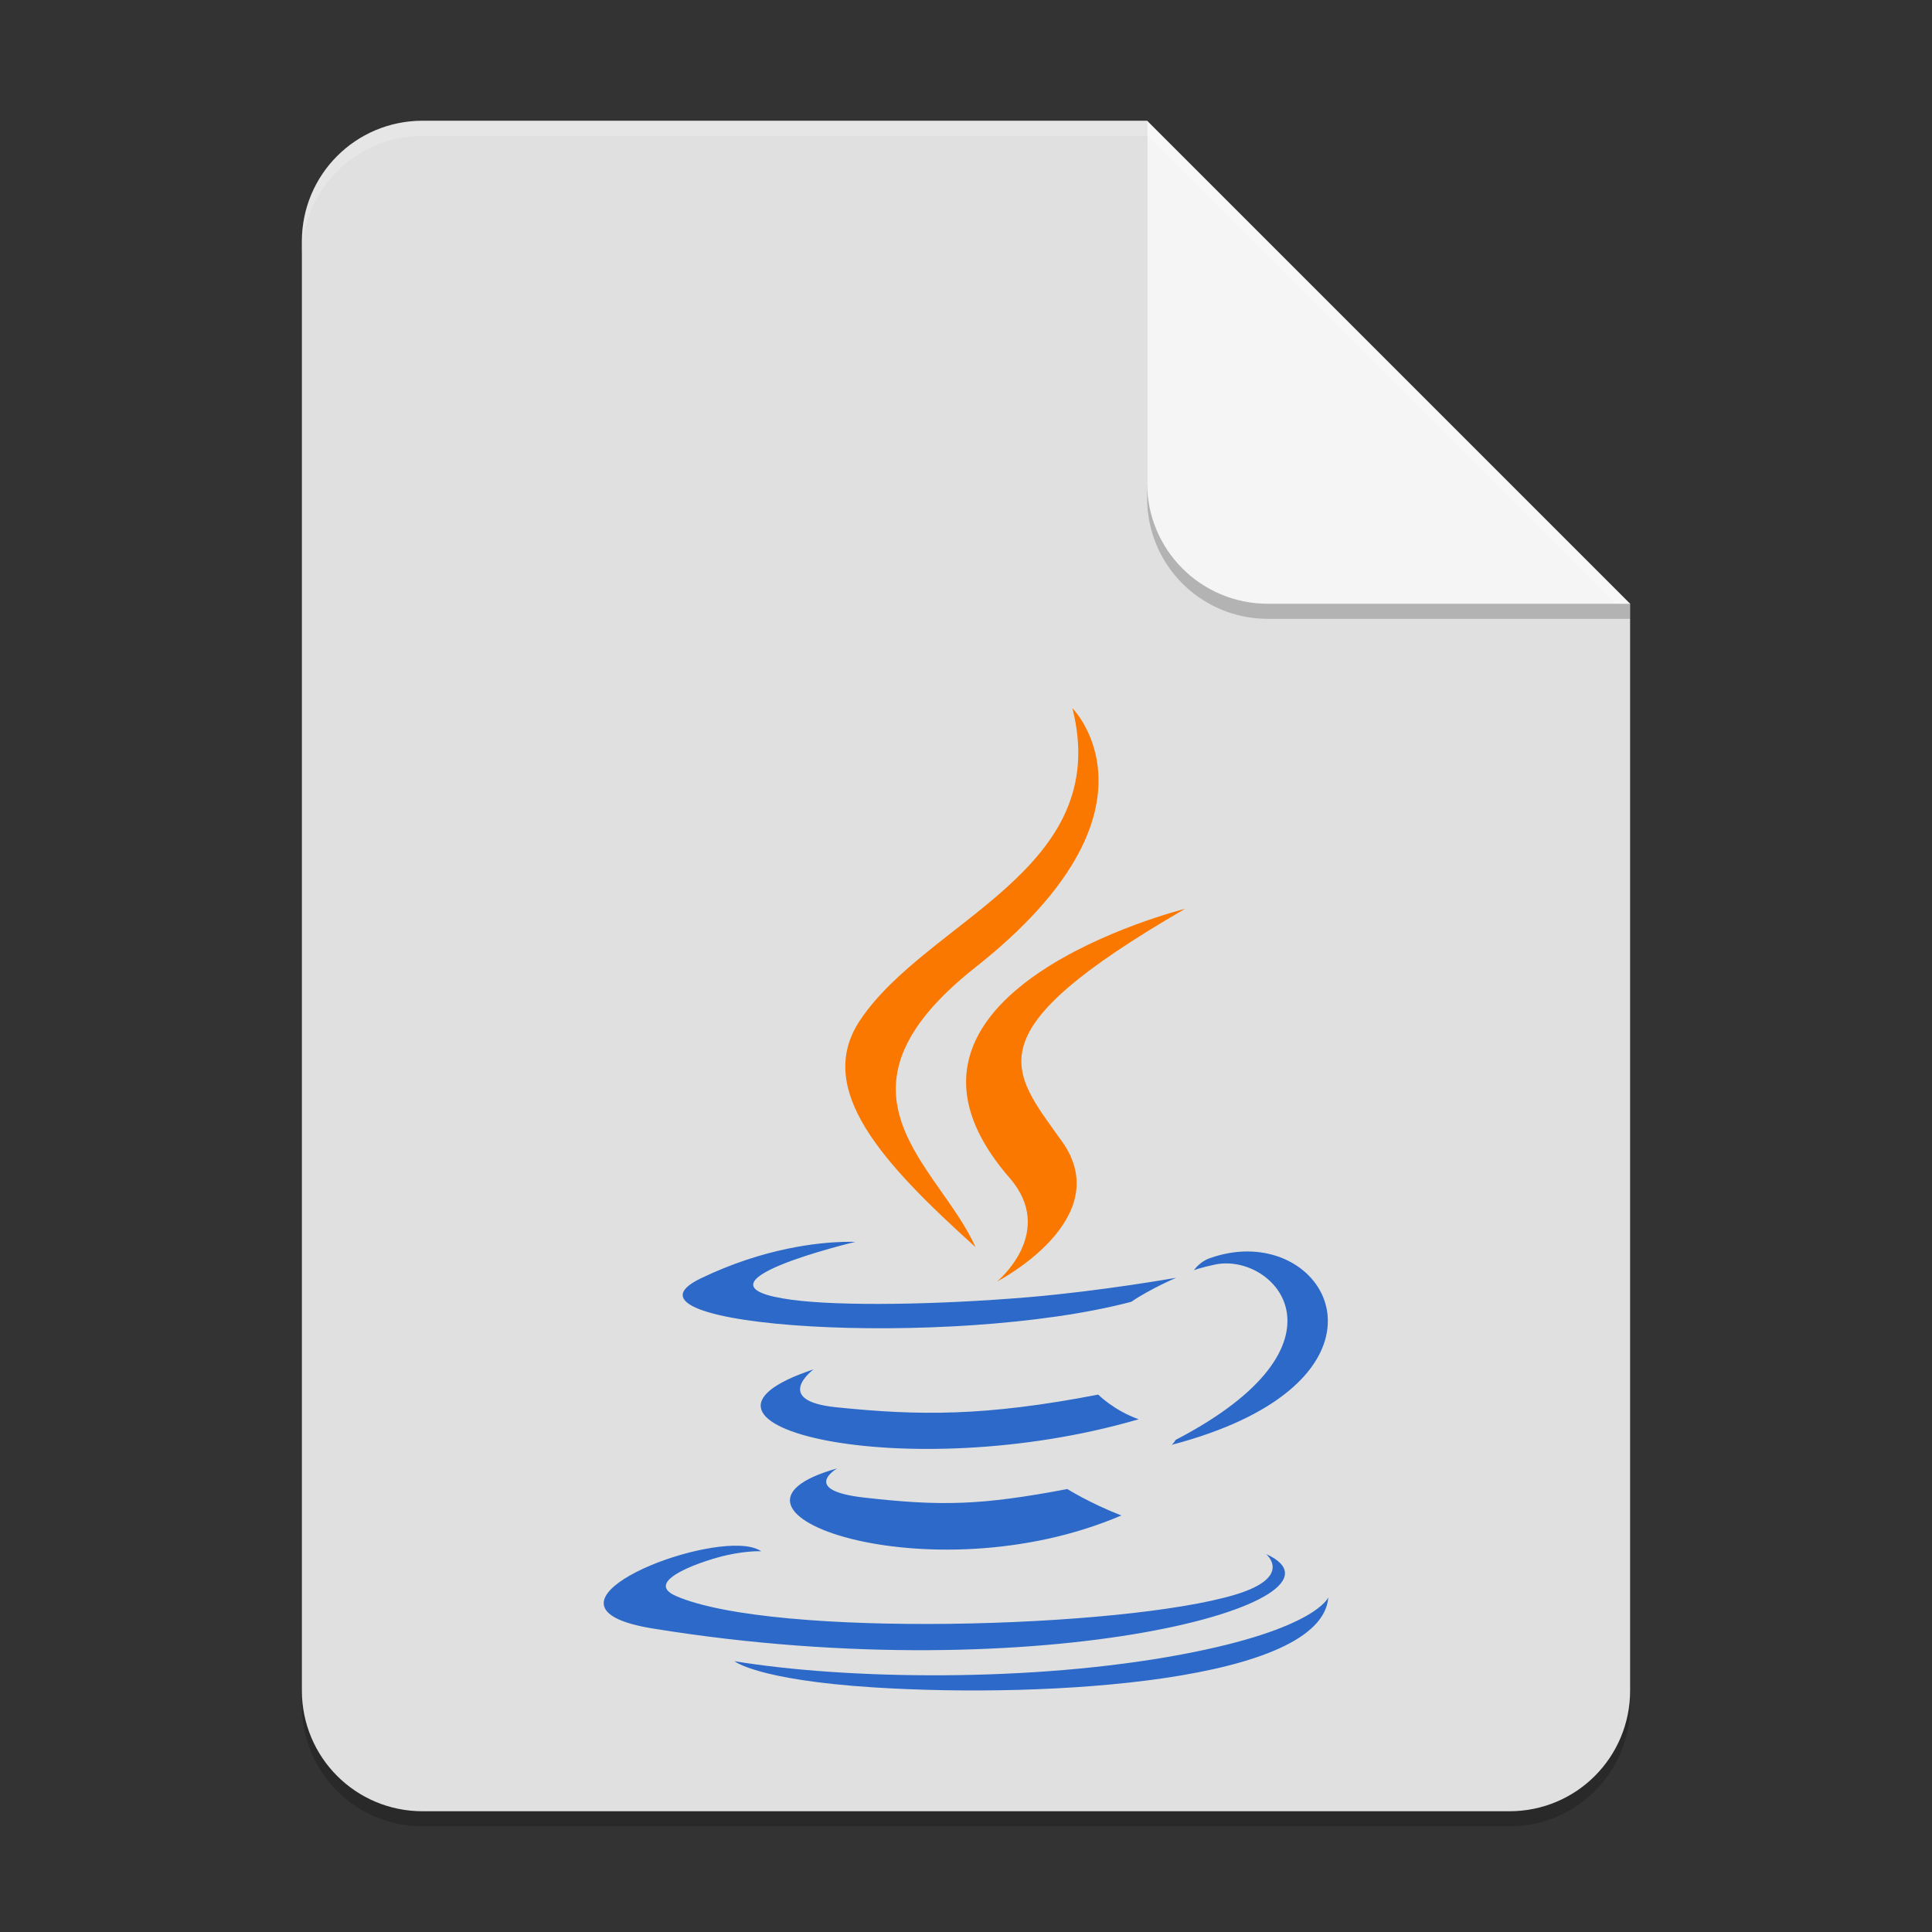 <?xml version="1.0" encoding="UTF-8" standalone="no"?>
<!-- Created with Inkscape (http://www.inkscape.org/) -->

<svg
   width="128"
   height="128"
   viewBox="0 0 128 128"
   version="1.1"
   id="svg5"
   inkscape:version="1.3 (0e150ed6c4, 2023-07-21)"
   sodipodi:docname="text-x-java.svg"
   xmlns:inkscape="http://www.inkscape.org/namespaces/inkscape"
   xmlns:sodipodi="http://sodipodi.sourceforge.net/DTD/sodipodi-0.dtd"
   xmlns="http://www.w3.org/2000/svg"
   xmlns:svg="http://www.w3.org/2000/svg">
  <rect x="0" y="0" width="128" height="128" fill="#333333" stroke="none"/>
  <sodipodi:namedview
     id="namedview7"
     pagecolor="#ffffff"
     bordercolor="#000000"
     borderopacity="0.25"
     inkscape:showpageshadow="2"
     inkscape:pageopacity="0.0"
     inkscape:pagecheckerboard="0"
     inkscape:deskcolor="#d1d1d1"
     inkscape:document-units="px"
     showgrid="false"
     inkscape:zoom="6.2734375"
     inkscape:cx="64"
     inkscape:cy="64"
     inkscape:window-width="1850"
     inkscape:window-height="1011"
     inkscape:window-x="70"
     inkscape:window-y="32"
     inkscape:window-maximized="1"
     inkscape:current-layer="svg5" />
  <defs
     id="defs2" />
  <path
     id="rect234"
     style="opacity:0.2;stroke-width:2;stroke-linecap:round;stroke-linejoin:round"
     d="m 28,9 h 48 l 32,32 v 72 c 0,4.432 -3.568,8 -8,8 H 28 c -4.432,0 -8,-3.568 -8,-8 V 17 c 0,-4.432 3.568,-8 8,-8 z" />
  <path
     id="rect448"
     style="fill:#e0e0e0;fill-opacity:1;stroke-width:2;stroke-linecap:round;stroke-linejoin:round"
     d="m 28,8 h 48 l 12,20 20,12 v 72 c 0,4.432 -3.568,8 -8,8 H 28 c -4.432,0 -8,-3.568 -8,-8 V 16 c 0,-4.432 3.568,-8 8,-8 z" />
  <path
     id="path6"
     style="fill:#2c69c8;stroke-width:4"
     d="m 56.448,82.272 c -0.137,-0.003 -0.334,0.001 -0.594,0.008 -1.557,0.041 -5.201,0.374 -9.438,2.422 -6.68,3.231 16.52,4.706 28.531,1.547 1.249,-0.853 2.977,-1.594 2.977,-1.594 0,0 -4.91,0.876 -9.805,1.289 -5.99,0.502 -12.423,0.604 -15.648,0.172 -7.64,-1.02 4.187,-3.836 4.187,-3.836 0,0 -0.074,-0.005 -0.211,-0.008 z M 82.62,82.912 c -0.783,0.002 -1.616,0.146 -2.469,0.445 -0.685,0.243 -1.047,0.797 -1.047,0.797 0,0 0.433,-0.174 1.398,-0.375 3.94,-0.821 9.585,5.28 -2.625,11.625 -0.056,0.151 -0.25,0.321 -0.25,0.32 C 91.897,91.974 89.095,83.214 82.948,82.92 82.838,82.915 82.732,82.912 82.62,82.912 Z m -28.719,7.812 c -11.024,3.659 6.135,7.809 21.539,3.305 -1.637,-0.577 -2.68,-1.633 -2.68,-1.633 -7.528,1.45 -11.874,1.404 -17.383,0.836 -4.26,-0.441 -1.477,-2.508 -1.477,-2.508 z m 1.562,6.562 c -10.007,2.796 6.088,8.577 18.828,3.117 -2.087,-0.811 -3.578,-1.75 -3.578,-1.75 -5.683,1.076 -8.327,1.151 -13.484,0.563 -4.257,-0.489 -1.766,-1.93 -1.766,-1.93 z m -6.469,5.125 c -4.3,-0.166 -14.069,4.133 -5.734,5.484 25.976,4.213 47.355,-1.898 40.617,-4.938 0,0 1.844,1.514 -2.023,2.688 -7.354,2.228 -30.611,2.905 -37.07,0.094 -2.322,-1.01 2.029,-2.417 3.398,-2.711 1.429,-0.31 2.25,-0.25 2.25,-0.25 -0.323,-0.227 -0.823,-0.344 -1.438,-0.367 z m 39.008,3.422 c 0,0 -0.821,2.104 -9.687,3.773 -10.003,1.883 -22.339,1.66 -29.656,0.453 1.8e-4,-1.7e-4 1.5,1.24 9.203,1.734 11.72,0.75 29.714,-0.415 30.141,-5.961 z" />
  <path
     id="path12"
     style="fill:#fa7800;stroke-width:4"
     d="m 71.05,46.92 c 2.728,10.745 -9.621,13.995 -14.078,20.688 -3.036,4.559 1.489,9.451 7.656,15.016 -2.405,-5.436 -10.566,-10.195 0,-18.539 C 77.804,53.682 71.05,46.92 71.05,46.92 Z m 7.469,13.289 c 0,0 -22.274,5.567 -11.633,17.828 3.139,3.614 -0.828,6.867 -0.828,6.867 0,0 7.973,-4.113 4.312,-9.266 -3.419,-4.805 -6.045,-7.198 8.148,-15.43 z" />
  <path
     d="M 108,41 H 84 c -4.432,0 -8,-3.568 -8,-8 V 8 l 32,32 z"
     style="opacity:0.2;fill:#000000;stroke-width:2;stroke-linecap:round;stroke-linejoin:round"
     id="path611" />
  <path
     id="rect600"
     style="fill:#f5f5f5;fill-opacity:1;stroke-width:2;stroke-linecap:round;stroke-linejoin:round"
     d="M 108,40 H 84 c -4.432,0 -8,-3.568 -8,-8 V 8 Z" />
  <path
     id="path1133"
     style="opacity:0.2;fill:#ffffff;fill-opacity:1;stroke-width:2;stroke-linecap:round;stroke-linejoin:round"
     d="m 28,8 c -4.432,0 -8,3.568 -8,8 v 1 c 0,-4.432 3.568,-8 8,-8 h 48 l 31,31 h 1 L 76,8 Z" />
</svg>
